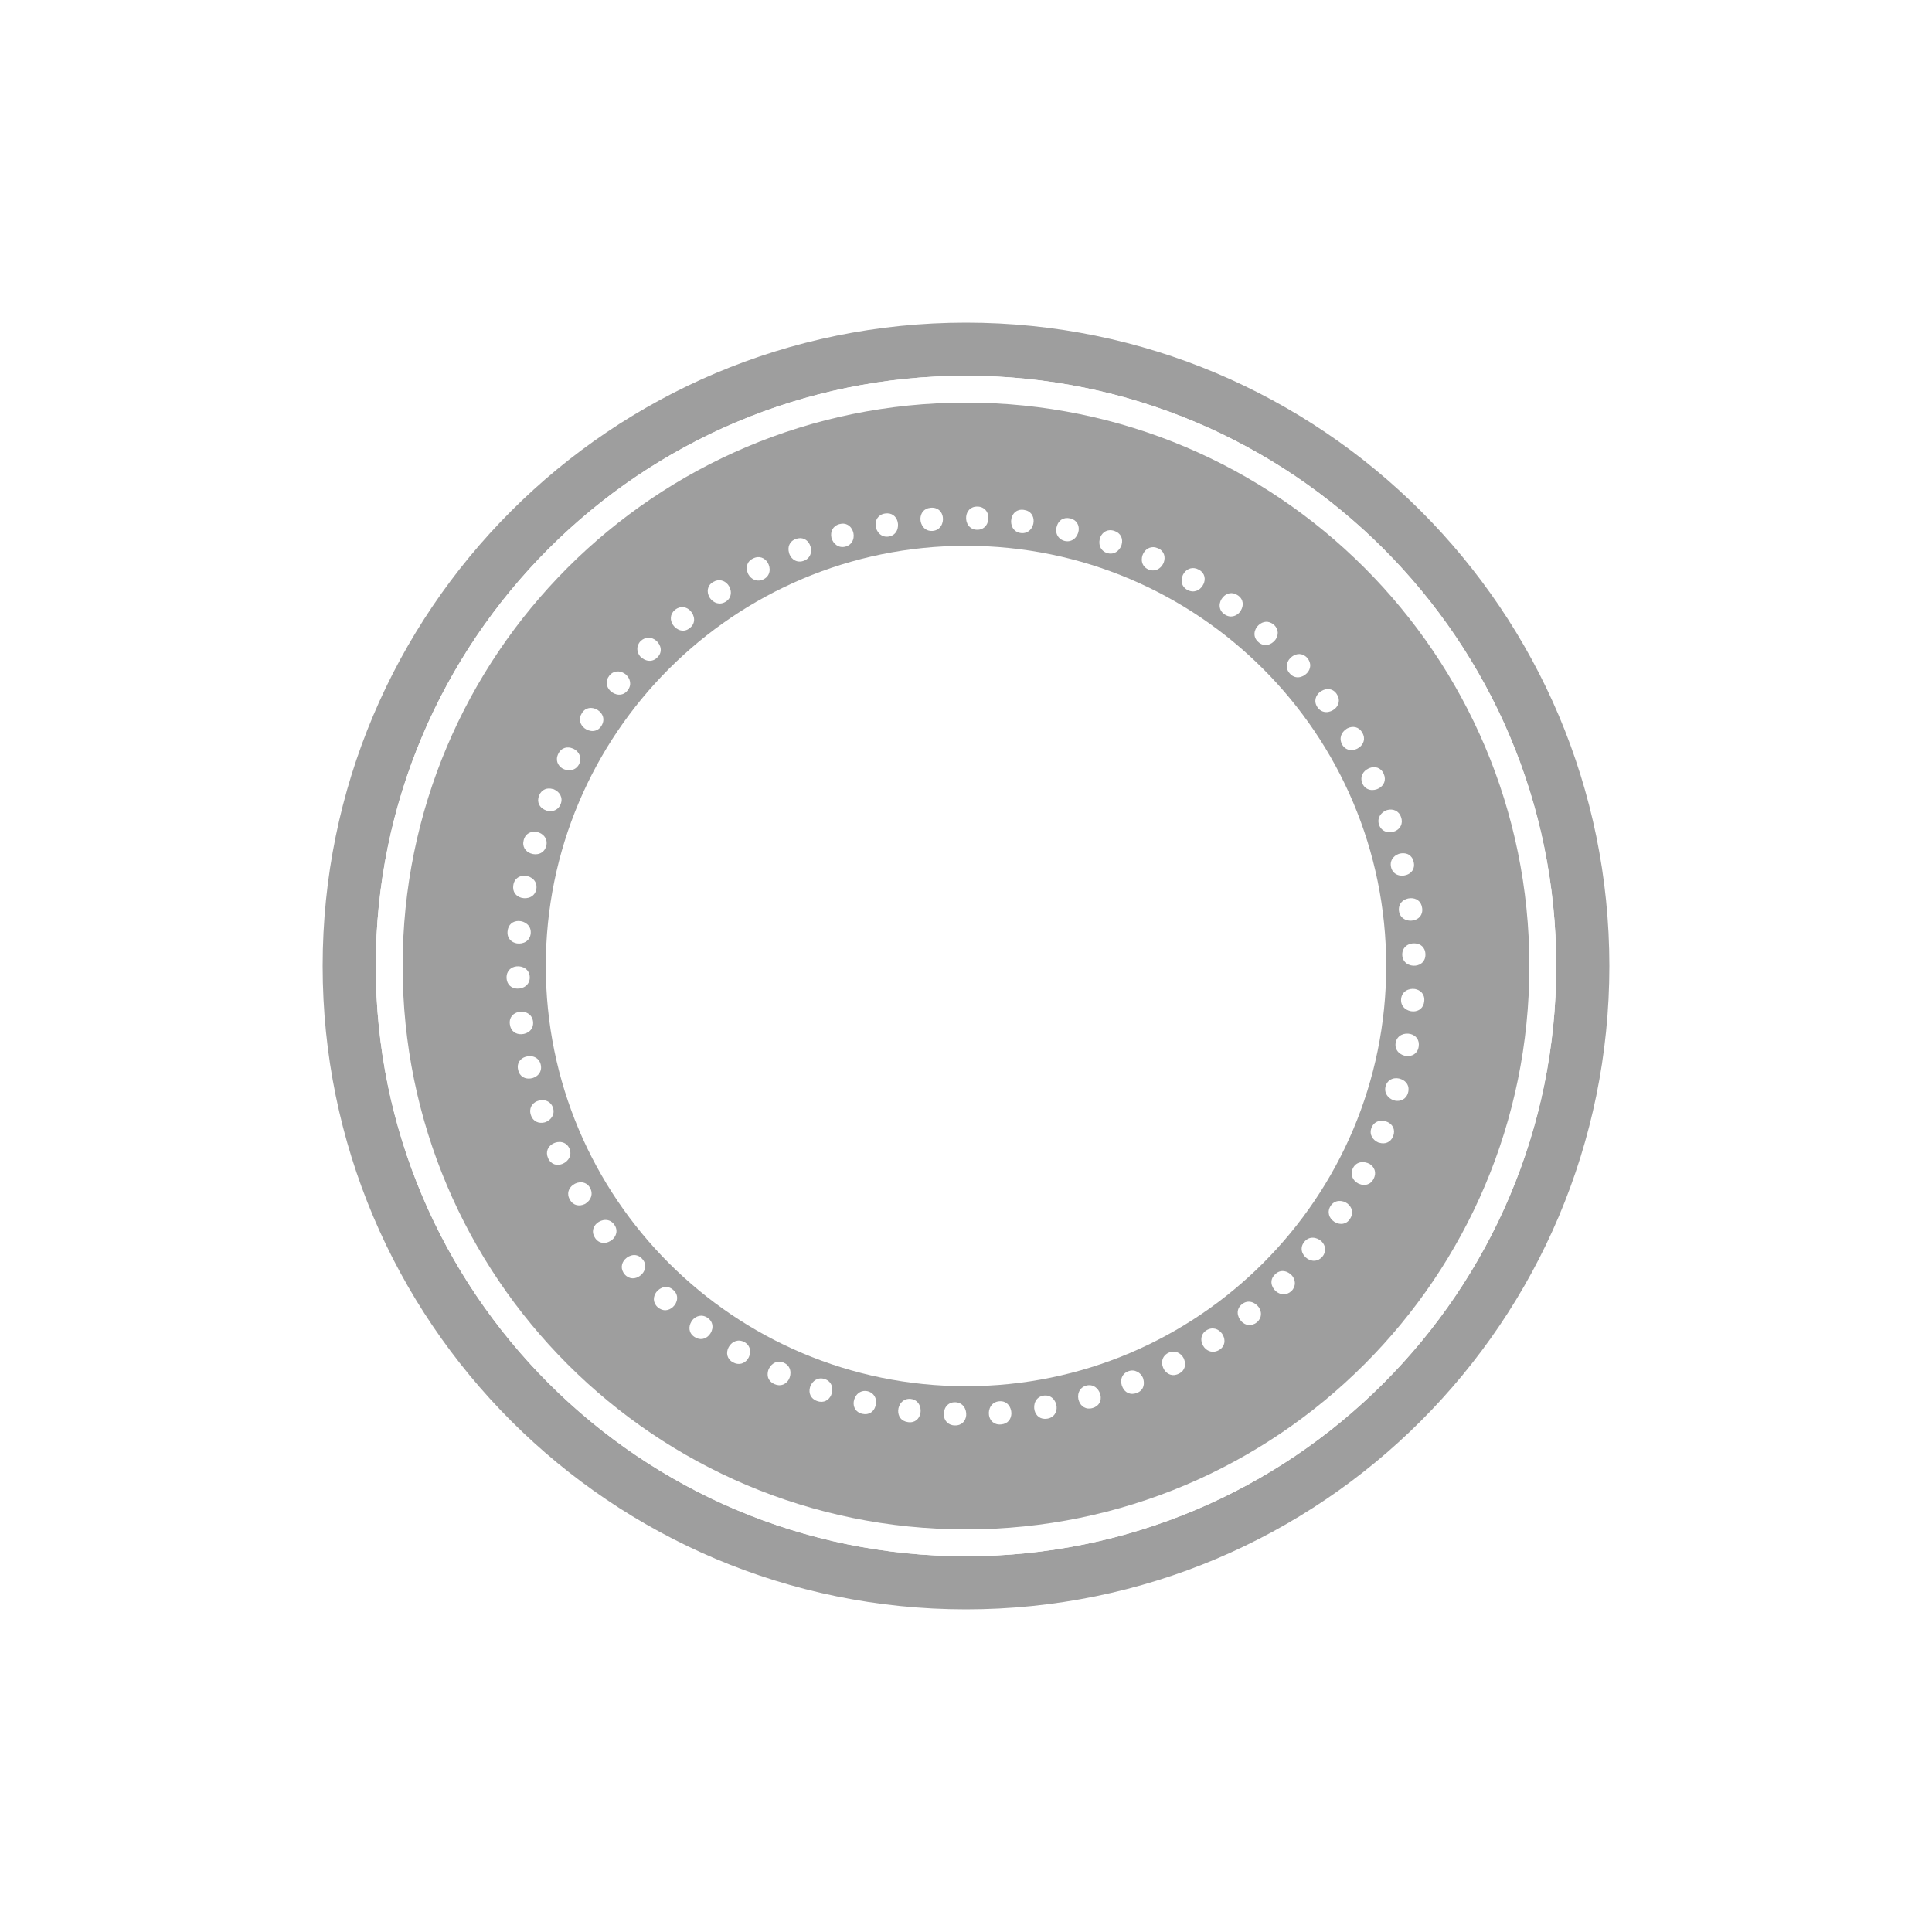 <?xml version="1.0" encoding="UTF-8" standalone="no"?>
<svg
   xmlns:dc="http://purl.org/dc/elements/1.1/"
   xmlns:cc="http://creativecommons.org/ns#"
   xmlns:rdf="http://www.w3.org/1999/02/22-rdf-syntax-ns#"
   xmlns:svg="http://www.w3.org/2000/svg"
   xmlns="http://www.w3.org/2000/svg"
   xmlns:sodipodi="http://sodipodi.sourceforge.net/DTD/sodipodi-0.dtd"
   xmlns:inkscape="http://www.inkscape.org/namespaces/inkscape"
   version="1.1"
   id="l22"
   x="0px"
   y="0px"
   viewBox="0 0 1000 1000"
   width="100%"
   height="100%"
   style="enable-background:new 0 0 1000 1000;"
   xml:space="preserve"
    class="withFill"
  ><style
     type="text/css"
     id="style3">
	#l22 .st0{fill:#9E9E9E;}
	#l22 .st1{fill:#FFFFFF;}
</style><switch
     id="switch5"
     transform="translate(-54.6,-2.4)"><g
       id="g7"><g
         id="g9"><path
           class="st0"
           d="m 554.6,169.4 c -183.9,0 -333,149.1 -333,333 0,183.9 149.1,333 333,333 183.9,0 333,-149.1 333,-333 0,-183.9 -149.1,-333 -333,-333 z m 0,638.5 c -168.7,0 -305.5,-136.8 -305.5,-305.5 0,-168.7 136.8,-305.5 305.5,-305.5 168.7,0 305.5,136.8 305.5,305.5 0,168.8 -136.8,305.5 -305.5,305.5 z"
           id="path11"
           inkscape:connector-curvature="0"
           style="fill:#9e9e9e" /><path
           class="st1"
           d="m 554.6,196.9 c -168.7,0 -305.5,136.8 -305.5,305.5 0,168.7 136.8,305.5 305.5,305.5 168.7,0 305.5,-136.8 305.5,-305.5 0,-168.7 -136.8,-305.5 -305.5,-305.5 z m 0,597.2 C 393.5,794.1 263,663.5 263,502.4 263,341.3 393.6,210.8 554.6,210.8 c 161.1,0 291.6,130.6 291.6,291.6 0,161.1 -130.5,291.7 -291.6,291.7 z"
           id="path13"
           inkscape:connector-curvature="0"
           style="fill:#ffffff" /><path
           class="st0"
           d="M 554.6,210.8 C 393.5,210.8 263,341.4 263,502.4 263,663.5 393.6,794 554.6,794 715.7,794 846.2,663.4 846.2,502.4 846.2,341.4 715.7,210.8 554.6,210.8 Z m 0,509.1 c -120.1,0 -217.5,-97.4 -217.5,-217.5 0,-120.1 97.4,-217.5 217.5,-217.5 120.1,0 217.5,97.4 217.5,217.5 0,120.1 -97.4,217.5 -217.5,217.5 z"
           id="path15"
           inkscape:connector-curvature="0"
           style="fill:#9e9e9e" /><g
           id="g17"><path
             class="st1"
             d="m 787,514.3 c -3.2,-0.5 -6.9,1.2 -7.2,5.3 -0.3,4 3.1,6.3 6.3,6.3 2.8,0 5.4,-1.7 5.7,-5.4 0.3,-3.7 -2.1,-5.7 -4.8,-6.2 z"
             id="path19"
             inkscape:connector-curvature="0"
             style="fill:#ffffff" /><path
             class="st1"
             d="m 777,542.1 c -0.7,4 2.4,6.6 5.7,6.9 2.7,0.2 5.6,-1.1 6.2,-4.8 0.6,-3.6 -1.5,-5.9 -4.2,-6.6 -3.2,-0.8 -7,0.6 -7.7,4.5 z"
             id="path21"
             inkscape:connector-curvature="0"
             style="fill:#ffffff" /><path
             class="st1"
             d="m 771.8,564.6 c -1,3.6 1.4,6.4 4.2,7.3 0.2,0.1 0.5,0.1 0.7,0.2 2.7,0.5 5.7,-0.6 6.7,-4.1 1,-3.5 -0.9,-6 -3.5,-7 -3,-1.3 -7,-0.3 -8.1,3.6 z"
             id="path23"
             inkscape:connector-curvature="0"
             style="fill:#ffffff" /><path
             class="st1"
             d="m 764.5,586.1 c -1.4,3.5 0.7,6.4 3.4,7.6 0.2,0.1 0.5,0.2 0.7,0.2 2.7,0.8 5.7,0 7.1,-3.4 1.3,-3.4 -0.3,-6.1 -2.8,-7.3 -2.9,-1.4 -6.9,-0.9 -8.4,2.9 z"
             id="path25"
             inkscape:connector-curvature="0"
             style="fill:#ffffff" /><path
             class="st1"
             d="m 754.9,607 c -1.7,3.4 0,6.5 2.6,7.9 0.2,0.1 0.5,0.2 0.7,0.3 2.5,1.1 5.8,0.6 7.4,-2.7 1.7,-3.3 0.3,-6.1 -2,-7.6 -2.8,-1.6 -6.9,-1.5 -8.7,2.1 z"
             id="path27"
             inkscape:connector-curvature="0"
             style="fill:#ffffff" /><path
             class="st1"
             d="m 743.3,626.6 c -2,3.2 -0.7,6.4 1.8,8.1 0.2,0.2 0.5,0.3 0.7,0.4 2.4,1.3 5.7,1.2 7.6,-1.9 2,-3.1 0.9,-6 -1.3,-7.8 -2.5,-1.9 -6.6,-2.2 -8.8,1.2 z"
             id="path29"
             inkscape:connector-curvature="0"
             style="fill:#ffffff" /><path
             class="st1"
             d="m 729.7,645.2 c -2.6,3.1 -1.2,6.9 1.6,8.7 2.3,1.5 5.4,1.7 7.8,-1.1 2.3,-2.9 1.5,-5.9 -0.5,-7.9 -2.4,-2.2 -6.4,-2.9 -8.9,0.3 z"
             id="path31"
             inkscape:connector-curvature="0"
             style="fill:#ffffff" /><path
             class="st1"
             d="m 714.5,662.1 c -3,2.8 -1.9,6.7 0.7,8.8 2.1,1.7 5.2,2.2 7.9,-0.3 2.5,-2.6 2,-5.8 0.3,-7.9 -2.2,-2.5 -6.1,-3.6 -8.9,-0.6 z"
             id="path33"
             inkscape:connector-curvature="0"
             style="fill:#ffffff" /><path
             class="st1"
             d="m 697.4,677.5 c -3.2,2.5 -2.5,6.5 -0.2,8.9 1.9,2 5,2.7 7.9,0.5 2.8,-2.4 2.6,-5.5 1.1,-7.8 -1.9,-2.7 -5.7,-4.2 -8.8,-1.6 z"
             id="path35"
             inkscape:connector-curvature="0"
             style="fill:#ffffff" /><path
             class="st1"
             d="m 679,691 c -3.4,2.2 -3.1,6.3 -1.1,8.8 1.7,2.1 4.7,3.2 7.8,1.3 3.1,-1.9 3.2,-5.2 1.9,-7.6 -0.1,-0.2 -0.3,-0.5 -0.4,-0.7 -1.8,-2.6 -5,-3.8 -8.2,-1.8 z"
             id="path37"
             inkscape:connector-curvature="0"
             style="fill:#ffffff" /><path
             class="st1"
             d="m 659.2,702.7 c -3.6,1.9 -3.8,5.9 -2,8.7 1.5,2.3 4.3,3.7 7.6,2 3.3,-1.6 3.7,-4.8 2.7,-7.4 -0.1,-0.2 -0.2,-0.5 -0.3,-0.7 -1.5,-2.7 -4.6,-4.3 -8,-2.6 z"
             id="path39"
             inkscape:connector-curvature="0"
             style="fill:#ffffff" /><path
             class="st1"
             d="m 643.2,712.4 c -1.3,-0.7 -2.9,-0.9 -4.7,-0.2 -3.8,1.5 -4.3,5.5 -2.8,8.4 1.2,2.5 3.9,4.1 7.3,2.8 1.9,-0.7 3,-2 3.4,-3.4 0.4,-1.2 0.3,-2.5 0,-3.7 -0.1,-0.2 -0.1,-0.5 -0.2,-0.7 -0.6,-1.4 -1.7,-2.6 -3,-3.2 z"
             id="path41"
             inkscape:connector-curvature="0"
             style="fill:#ffffff" /><path
             class="st1"
             d="m 616.8,719.6 c -3.9,1.1 -4.9,5.1 -3.7,8.1 1,2.6 3.5,4.5 7,3.5 3.5,-1 4.7,-3.9 4.1,-6.7 0,-0.2 -0.1,-0.5 -0.2,-0.7 -0.9,-2.8 -3.6,-5.2 -7.2,-4.2 z"
             id="path43"
             inkscape:connector-curvature="0"
             style="fill:#ffffff" /><path
             class="st1"
             d="m 594.6,724.8 c -4,0.7 -5.3,4.6 -4.5,7.7 0.7,2.7 3,4.8 6.6,4.2 3.6,-0.6 5,-3.5 4.8,-6.2 -0.3,-3.3 -2.9,-6.4 -6.9,-5.7 z"
             id="path45"
             inkscape:connector-curvature="0"
             style="fill:#ffffff" /><path
             class="st1"
             d="m 571.8,727.7 c -4,0.3 -5.8,4 -5.3,7.2 0.4,2.7 2.5,5.1 6.2,4.8 3.7,-0.3 5.3,-2.9 5.4,-5.7 0,-3.3 -2.3,-6.7 -6.3,-6.3 z"
             id="path47"
             inkscape:connector-curvature="0"
             style="fill:#ffffff" /><path
             class="st1"
             d="m 549,728.2 c -4.1,-0.1 -6.1,3.4 -5.9,6.6 0.2,2.7 2,5.3 5.7,5.4 3.7,0.1 5.6,-2.4 5.9,-5.1 0.3,-3.2 -1.6,-6.8 -5.7,-6.9 z"
             id="path49"
             inkscape:connector-curvature="0"
             style="fill:#ffffff" /><path
             class="st1"
             d="m 526.1,726.5 c -4,-0.5 -6.5,2.8 -6.6,6 -0.1,2.8 1.4,5.5 5.1,6 3.7,0.5 5.8,-1.8 6.4,-4.5 0.6,-3.2 -0.9,-7 -4.9,-7.5 z"
             id="path51"
             inkscape:connector-curvature="0"
             style="fill:#ffffff" /><path
             class="st1"
             d="m 503.7,722.5 c -4,-0.9 -6.7,2.1 -7.2,5.3 -0.4,2.7 0.9,5.6 4.4,6.4 3.6,0.8 6,-1.2 6.8,-3.9 1.1,-2.9 -0.1,-6.8 -4,-7.8 z"
             id="path53"
             inkscape:connector-curvature="0"
             style="fill:#ffffff" /><path
             class="st1"
             d="m 481.5,716.2 c -3.6,-1.2 -6.4,1 -7.5,3.8 -0.1,0.2 -0.1,0.5 -0.2,0.7 -0.7,2.7 0.3,5.7 3.8,6.9 3.5,1.2 6.1,-0.6 7.2,-3.1 1.3,-3 0.6,-7 -3.3,-8.3 z"
             id="path55"
             inkscape:connector-curvature="0"
             style="fill:#ffffff" /><path
             class="st1"
             d="m 460.4,707.8 c -1.7,-0.8 -3.3,-0.7 -4.7,-0.1 -1.3,0.6 -2.4,1.7 -3.1,3.1 -0.1,0.2 -0.2,0.5 -0.3,0.7 -0.4,1.2 -0.5,2.5 -0.2,3.7 0.4,1.4 1.4,2.7 3.3,3.6 3.4,1.5 6.1,0 7.5,-2.4 1.5,-2.9 1.2,-6.9 -2.5,-8.6 z"
             id="path57"
             inkscape:connector-curvature="0"
             style="fill:#ffffff" /><path
             class="st1"
             d="m 440,697.1 c -3.3,-1.8 -6.4,-0.4 -8,2.2 -0.1,0.2 -0.3,0.5 -0.4,0.7 -1.2,2.5 -0.9,5.7 2.3,7.5 3.2,1.8 6.1,0.6 7.7,-1.6 1.9,-2.7 1.9,-6.7 -1.6,-8.8 z"
             id="path59"
             inkscape:connector-curvature="0"
             style="fill:#ffffff" /><path
             class="st1"
             d="m 421,684.6 c -3.1,-2.2 -6.3,-1.1 -8.2,1.3 -0.2,0.2 -0.3,0.4 -0.4,0.7 -1.4,2.3 -1.5,5.6 1.5,7.7 3,2.1 6,1.2 7.8,-0.9 2.1,-2.4 2.6,-6.4 -0.7,-8.8 z"
             id="path61"
             inkscape:connector-curvature="0"
             style="fill:#ffffff" /><path
             class="st1"
             d="m 403.1,670.1 c -3,-2.8 -6.8,-1.5 -8.8,1.1 -1.6,2.2 -2,5.3 0.7,7.8 2.8,2.4 5.8,1.8 7.9,-0.1 2.4,-2.2 3.3,-6.1 0.2,-8.8 z"
             id="path63"
             inkscape:connector-curvature="0"
             style="fill:#ffffff" /><path
             class="st1"
             d="m 387,654 c -2.7,-3.1 -6.6,-2.2 -8.9,0.2 -1.9,2 -2.5,5.1 -0.1,7.9 2.5,2.7 5.6,2.3 7.8,0.7 2.8,-2 4,-5.8 1.2,-8.8 z"
             id="path65"
             inkscape:connector-curvature="0"
             style="fill:#ffffff" /><path
             class="st1"
             d="m 372.5,636.2 c -2.4,-3.3 -6.4,-2.8 -8.9,-0.7 -2.1,1.8 -3,4.8 -0.9,7.8 2.1,3 5.4,2.9 7.7,1.5 0.2,-0.1 0.5,-0.3 0.7,-0.4 2.5,-1.9 3.6,-5.2 1.4,-8.2 z"
             id="path67"
             inkscape:connector-curvature="0"
             style="fill:#ffffff" /><path
             class="st1"
             d="m 360,617.2 c -2,-3.5 -6.1,-3.5 -8.8,-1.5 -2.2,1.6 -3.5,4.5 -1.6,7.7 1.8,3.2 5,3.4 7.5,2.3 0.2,-0.1 0.5,-0.2 0.7,-0.4 2.6,-1.7 4,-4.8 2.2,-8.1 z"
             id="path69"
             inkscape:connector-curvature="0"
             style="fill:#ffffff" /><path
             class="st1"
             d="m 349.3,596.8 c -1.7,-3.7 -5.7,-4 -8.6,-2.4 -2.4,1.4 -3.9,4.1 -2.4,7.5 1.5,3.3 4.6,4 7.2,3 0.2,-0.1 0.5,-0.2 0.7,-0.3 2.8,-1.4 4.6,-4.4 3.1,-7.8 z"
             id="path71"
             inkscape:connector-curvature="0"
             style="fill:#ffffff" /><path
             class="st1"
             d="m 340.8,575.7 c -1.3,-3.8 -5.3,-4.6 -8.3,-3.3 -2.5,1.1 -4.3,3.7 -3.1,7.2 1.2,3.5 4.2,4.4 6.9,3.8 0.2,-0.1 0.5,-0.1 0.7,-0.2 2.8,-1.1 5,-4 3.8,-7.5 z"
             id="path73"
             inkscape:connector-curvature="0"
             style="fill:#ffffff" /><path
             class="st1"
             d="m 334.5,553.5 c -0.9,-4 -4.8,-5.1 -7.9,-4.1 -2.6,0.8 -4.7,3.2 -3.8,6.8 0.8,3.6 3.7,4.8 6.5,4.4 3.1,-0.4 6.1,-3.1 5.2,-7.1 z"
             id="path75"
             inkscape:connector-curvature="0"
             style="fill:#ffffff" /><path
             class="st1"
             d="m 330.5,531.1 c -0.5,-4 -4.3,-5.6 -7.5,-4.9 -2.7,0.6 -5,2.7 -4.5,6.4 0.5,3.7 3.2,5.2 6,5.1 3.3,-0.1 6.5,-2.5 6,-6.6 z"
             id="path77"
             inkscape:connector-curvature="0"
             style="fill:#ffffff" /><path
             class="st1"
             d="m 328.8,508.2 c -0.1,-4.1 -3.7,-6 -6.9,-5.6 -2.7,0.3 -5.2,2.2 -5.1,5.9 0.1,3.7 2.7,5.5 5.4,5.6 3.2,0.2 6.7,-1.9 6.6,-5.9 z"
             id="path79"
             inkscape:connector-curvature="0"
             style="fill:#ffffff" /><path
             class="st1"
             d="m 329.3,485.4 c 0.3,-4 -3.1,-6.3 -6.3,-6.3 -2.8,0 -5.4,1.7 -5.7,5.4 -0.3,3.7 2.1,5.7 4.8,6.2 3.3,0.5 6.9,-1.2 7.2,-5.3 z"
             id="path81"
             inkscape:connector-curvature="0"
             style="fill:#ffffff" /><path
             class="st1"
             d="m 332.2,462.6 c 0.7,-4 -2.4,-6.6 -5.7,-6.9 -2.7,-0.2 -5.6,1.1 -6.2,4.8 -0.6,3.6 1.5,5.9 4.2,6.6 3.2,0.8 7,-0.5 7.7,-4.5 z"
             id="path83"
             inkscape:connector-curvature="0"
             style="fill:#ffffff" /><path
             class="st1"
             d="m 337.3,440.4 c 1.1,-3.9 -1.7,-6.8 -4.9,-7.4 -2.7,-0.5 -5.7,0.6 -6.7,4.1 -1,3.5 0.9,6 3.5,7 3.1,1.2 7,0.2 8.1,-3.7 z"
             id="path85"
             inkscape:connector-curvature="0"
             style="fill:#ffffff" /><path
             class="st1"
             d="m 344.8,418.6 c 1.4,-3.5 -0.7,-6.4 -3.4,-7.6 -0.2,-0.1 -0.5,-0.2 -0.7,-0.2 -2.7,-0.8 -5.7,0 -7.1,3.4 -1.3,3.4 0.3,6.1 2.8,7.3 2.8,1.5 6.9,0.9 8.4,-2.9 z"
             id="path87"
             inkscape:connector-curvature="0"
             style="fill:#ffffff" /><path
             class="st1"
             d="m 354.3,398 c 1.7,-3.4 0,-6.5 -2.6,-7.9 -0.2,-0.1 -0.5,-0.2 -0.7,-0.3 -2.5,-1.1 -5.8,-0.6 -7.4,2.7 -1.7,3.3 -0.3,6.1 2,7.6 2.7,1.6 6.8,1.5 8.7,-2.1 z"
             id="path89"
             inkscape:connector-curvature="0"
             style="fill:#ffffff" /><path
             class="st1"
             d="m 365.9,378.1 c 2,-3.2 0.8,-6.4 -1.8,-8.1 -0.2,-0.2 -0.5,-0.3 -0.7,-0.4 -2.4,-1.3 -5.7,-1.2 -7.6,1.9 -2,3.1 -0.9,6 1.3,7.8 2.6,2 6.6,2.3 8.8,-1.2 z"
             id="path91"
             inkscape:connector-curvature="0"
             style="fill:#ffffff" /><path
             class="st1"
             d="m 379.4,359.8 c 2.4,-2.9 1.4,-6.3 -0.9,-8.3 -0.2,-0.2 -0.4,-0.3 -0.7,-0.5 -2.3,-1.5 -5.5,-1.7 -7.8,1.1 -2.3,2.9 -1.5,5.9 0.5,7.9 2.4,2.3 6.4,3 8.9,-0.2 z"
             id="path93"
             inkscape:connector-curvature="0"
             style="fill:#ffffff" /><path
             class="st1"
             d="m 394.8,342.7 c 3,-2.8 1.9,-6.7 -0.7,-8.8 -2.1,-1.7 -5.2,-2.2 -7.9,0.3 -2.5,2.6 -2,5.8 -0.3,7.9 2.2,2.4 6.1,3.5 8.9,0.6 z"
             id="path95"
             inkscape:connector-curvature="0"
             style="fill:#ffffff" /><path
             class="st1"
             d="m 411.7,327.4 c 3.2,-2.5 2.5,-6.5 0.2,-8.9 -1.9,-2 -5,-2.7 -7.9,-0.5 -2.8,2.4 -2.6,5.5 -1.1,7.8 1.9,2.8 5.7,4.3 8.8,1.6 z"
             id="path97"
             inkscape:connector-curvature="0"
             style="fill:#ffffff" /><path
             class="st1"
             d="m 430.3,313.8 c 3.4,-2.2 3.1,-6.3 1.1,-8.8 -1.7,-2.1 -4.7,-3.2 -7.8,-1.3 -3.1,1.9 -3.2,5.2 -1.9,7.6 0.1,0.2 0.3,0.5 0.4,0.7 1.8,2.5 5,3.8 8.2,1.8 z"
             id="path99"
             inkscape:connector-curvature="0"
             style="fill:#ffffff" /><path
             class="st1"
             d="m 449.9,302.2 c 3.6,-1.9 3.7,-5.9 2,-8.7 -1.5,-2.3 -4.3,-3.7 -7.6,-2 -3.3,1.6 -3.7,4.8 -2.7,7.4 0.1,0.2 0.2,0.5 0.3,0.7 1.5,2.7 4.6,4.3 8,2.6 z"
             id="path101"
             inkscape:connector-curvature="0"
             style="fill:#ffffff" /><path
             class="st1"
             d="m 470.8,292.6 c 3.8,-1.5 4.3,-5.5 2.9,-8.4 -1.2,-2.5 -3.9,-4.1 -7.3,-2.8 -3.4,1.3 -4.2,4.4 -3.4,7.1 0.1,0.2 0.1,0.5 0.2,0.7 1.1,2.8 4,4.8 7.6,3.4 z"
             id="path103"
             inkscape:connector-curvature="0"
             style="fill:#ffffff" /><path
             class="st1"
             d="m 492.3,285.3 c 3.9,-1.1 4.9,-5.1 3.7,-8.1 -1,-2.6 -3.5,-4.5 -7,-3.5 -3.5,1 -4.6,4 -4.1,6.7 0,0.3 0.1,0.5 0.2,0.7 0.8,2.8 3.6,5.2 7.2,4.2 z"
             id="path105"
             inkscape:connector-curvature="0"
             style="fill:#ffffff" /><path
             class="st1"
             d="m 514.7,280.1 c 4,-0.7 5.3,-4.6 4.5,-7.7 -0.7,-2.7 -3,-4.8 -6.6,-4.2 -3.6,0.6 -5,3.5 -4.8,6.2 0.3,3.2 2.9,6.4 6.9,5.7 z"
             id="path107"
             inkscape:connector-curvature="0"
             style="fill:#ffffff" /><path
             class="st1"
             d="m 537.3,277.2 c 4,-0.3 5.8,-4 5.3,-7.2 -0.4,-2.7 -2.5,-5.1 -6.2,-4.8 -3.7,0.3 -5.3,2.9 -5.4,5.7 0,3.2 2.2,6.6 6.3,6.3 z"
             id="path109"
             inkscape:connector-curvature="0"
             style="fill:#ffffff" /><path
             class="st1"
             d="m 560.3,276.6 c 4.1,0.1 6.1,-3.4 5.9,-6.6 -0.2,-2.7 -2,-5.3 -5.6,-5.4 -3.7,-0.1 -5.6,2.4 -5.9,5.1 -0.4,3.2 1.5,6.8 5.6,6.9 z"
             id="path111"
             inkscape:connector-curvature="0"
             style="fill:#ffffff" /><path
             class="st1"
             d="m 583,278.3 c 4,0.5 6.5,-2.8 6.6,-6 0.1,-2.8 -1.4,-5.5 -5.1,-6 -3.7,-0.5 -5.8,1.8 -6.4,4.5 -0.7,3.3 0.9,7 4.9,7.5 z"
             id="path113"
             inkscape:connector-curvature="0"
             style="fill:#ffffff" /><path
             class="st1"
             d="m 605.7,282.4 c 4,0.9 6.7,-2.1 7.2,-5.3 0.4,-2.7 -0.9,-5.6 -4.4,-6.4 -3.6,-0.8 -6,1.2 -6.8,3.8 -1.2,3 0,6.9 4,7.9 z"
             id="path115"
             inkscape:connector-curvature="0"
             style="fill:#ffffff" /><path
             class="st1"
             d="m 627.5,288.6 c 3.6,1.2 6.4,-1 7.5,-3.8 0.1,-0.2 0.1,-0.5 0.2,-0.7 0.7,-2.7 -0.3,-5.7 -3.8,-6.9 -3.5,-1.2 -6.1,0.6 -7.2,3.1 -1.3,3 -0.5,7 3.3,8.3 z"
             id="path117"
             inkscape:connector-curvature="0"
             style="fill:#ffffff" /><path
             class="st1"
             d="m 648.9,297.1 c 3.4,1.5 6.5,-0.3 7.8,-3 0.1,-0.2 0.2,-0.5 0.3,-0.7 0.9,-2.6 0.3,-5.8 -3,-7.2 -3.3,-1.5 -6.1,0 -7.5,2.4 -1.6,2.8 -1.3,6.8 2.4,8.5 z"
             id="path119"
             inkscape:connector-curvature="0"
             style="fill:#ffffff" /><path
             class="st1"
             d="m 669.1,307.7 c 3.3,1.8 6.4,0.4 8,-2.2 0.1,-0.2 0.2,-0.5 0.4,-0.7 1.2,-2.5 0.9,-5.7 -2.3,-7.5 -3.2,-1.8 -6.1,-0.6 -7.7,1.6 -1.9,2.7 -2,6.7 1.6,8.8 z"
             id="path121"
             inkscape:connector-curvature="0"
             style="fill:#ffffff" /><path
             class="st1"
             d="m 688.3,320.3 c 3.1,2.2 6.3,1.1 8.2,-1.3 0.2,-0.2 0.3,-0.4 0.4,-0.7 1.4,-2.3 1.5,-5.6 -1.5,-7.7 -3,-2.1 -6,-1.2 -7.8,0.9 -2.2,2.4 -2.6,6.5 0.7,8.8 z"
             id="path123"
             inkscape:connector-curvature="0"
             style="fill:#ffffff" /><path
             class="st1"
             d="m 705.9,334.7 c 3,2.8 6.8,1.5 8.8,-1.1 1.6,-2.2 2,-5.3 -0.7,-7.8 -2.8,-2.4 -5.8,-1.8 -7.9,0.1 -2.4,2.1 -3.3,6.1 -0.2,8.8 z"
             id="path125"
             inkscape:connector-curvature="0"
             style="fill:#ffffff" /><path
             class="st1"
             d="m 722.2,351 c 2.7,3.1 6.6,2.2 8.9,-0.2 1.9,-2 2.5,-5.1 0.1,-7.9 -2.5,-2.7 -5.6,-2.3 -7.8,-0.7 -2.7,1.9 -4,5.8 -1.2,8.8 z"
             id="path127"
             inkscape:connector-curvature="0"
             style="fill:#ffffff" /><path
             class="st1"
             d="m 736.6,368.6 c 2.4,3.3 6.4,2.8 8.9,0.7 2.1,-1.8 3,-4.8 0.9,-7.8 -2.1,-3 -5.4,-2.9 -7.7,-1.5 -0.2,0.1 -0.5,0.3 -0.7,0.4 -2.5,1.9 -3.6,5.1 -1.4,8.2 z"
             id="path129"
             inkscape:connector-curvature="0"
             style="fill:#ffffff" /><path
             class="st1"
             d="m 749.3,387.8 c 2,3.5 6.1,3.5 8.8,1.5 2.2,-1.6 3.5,-4.5 1.6,-7.7 -1.8,-3.2 -5,-3.5 -7.5,-2.3 -0.2,0.1 -0.5,0.2 -0.7,0.4 -2.6,1.7 -4,4.8 -2.2,8.1 z"
             id="path131"
             inkscape:connector-curvature="0"
             style="fill:#ffffff" /><path
             class="st1"
             d="m 759.8,408 c 1.7,3.7 5.7,4 8.6,2.4 2.4,-1.4 3.9,-4.1 2.4,-7.5 -1.5,-3.3 -4.6,-4 -7.2,-3 -0.2,0.1 -0.5,0.2 -0.7,0.3 -2.8,1.3 -4.6,4.3 -3.1,7.8 z"
             id="path133"
             inkscape:connector-curvature="0"
             style="fill:#ffffff" /><path
             class="st1"
             d="m 768.4,429.3 c 1.3,3.8 5.3,4.6 8.3,3.3 2.5,-1.1 4.3,-3.7 3.1,-7.2 -1.2,-3.5 -4.2,-4.4 -6.9,-3.8 -0.2,0.1 -0.5,0.1 -0.7,0.2 -2.8,1.1 -5,4 -3.8,7.5 z"
             id="path135"
             inkscape:connector-curvature="0"
             style="fill:#ffffff" /><path
             class="st1"
             d="m 774.6,451.2 c 0.9,4 4.8,5.1 7.9,4.1 2.6,-0.8 4.7,-3.2 3.8,-6.8 -0.8,-3.6 -3.7,-4.8 -6.5,-4.4 -3.1,0.4 -6.1,3.2 -5.2,7.1 z"
             id="path137"
             inkscape:connector-curvature="0"
             style="fill:#ffffff" /><path
             class="st1"
             d="m 778.7,473.9 c 0.5,4 4.3,5.6 7.5,4.9 2.7,-0.6 5,-2.7 4.5,-6.4 -0.5,-3.7 -3.2,-5.2 -6,-5.1 -3.3,0.1 -6.5,2.5 -6,6.6 z"
             id="path139"
             inkscape:connector-curvature="0"
             style="fill:#ffffff" /><path
             class="st1"
             d="m 780.4,496.6 c 0.1,4.1 3.7,6 6.9,5.6 2.7,-0.3 5.2,-2.2 5.1,-5.9 -0.1,-3.7 -2.7,-5.5 -5.4,-5.6 -3.2,-0.3 -6.7,1.8 -6.6,5.9 z"
             id="path141"
             inkscape:connector-curvature="0"
             style="fill:#ffffff" /></g></g></g></switch></svg>